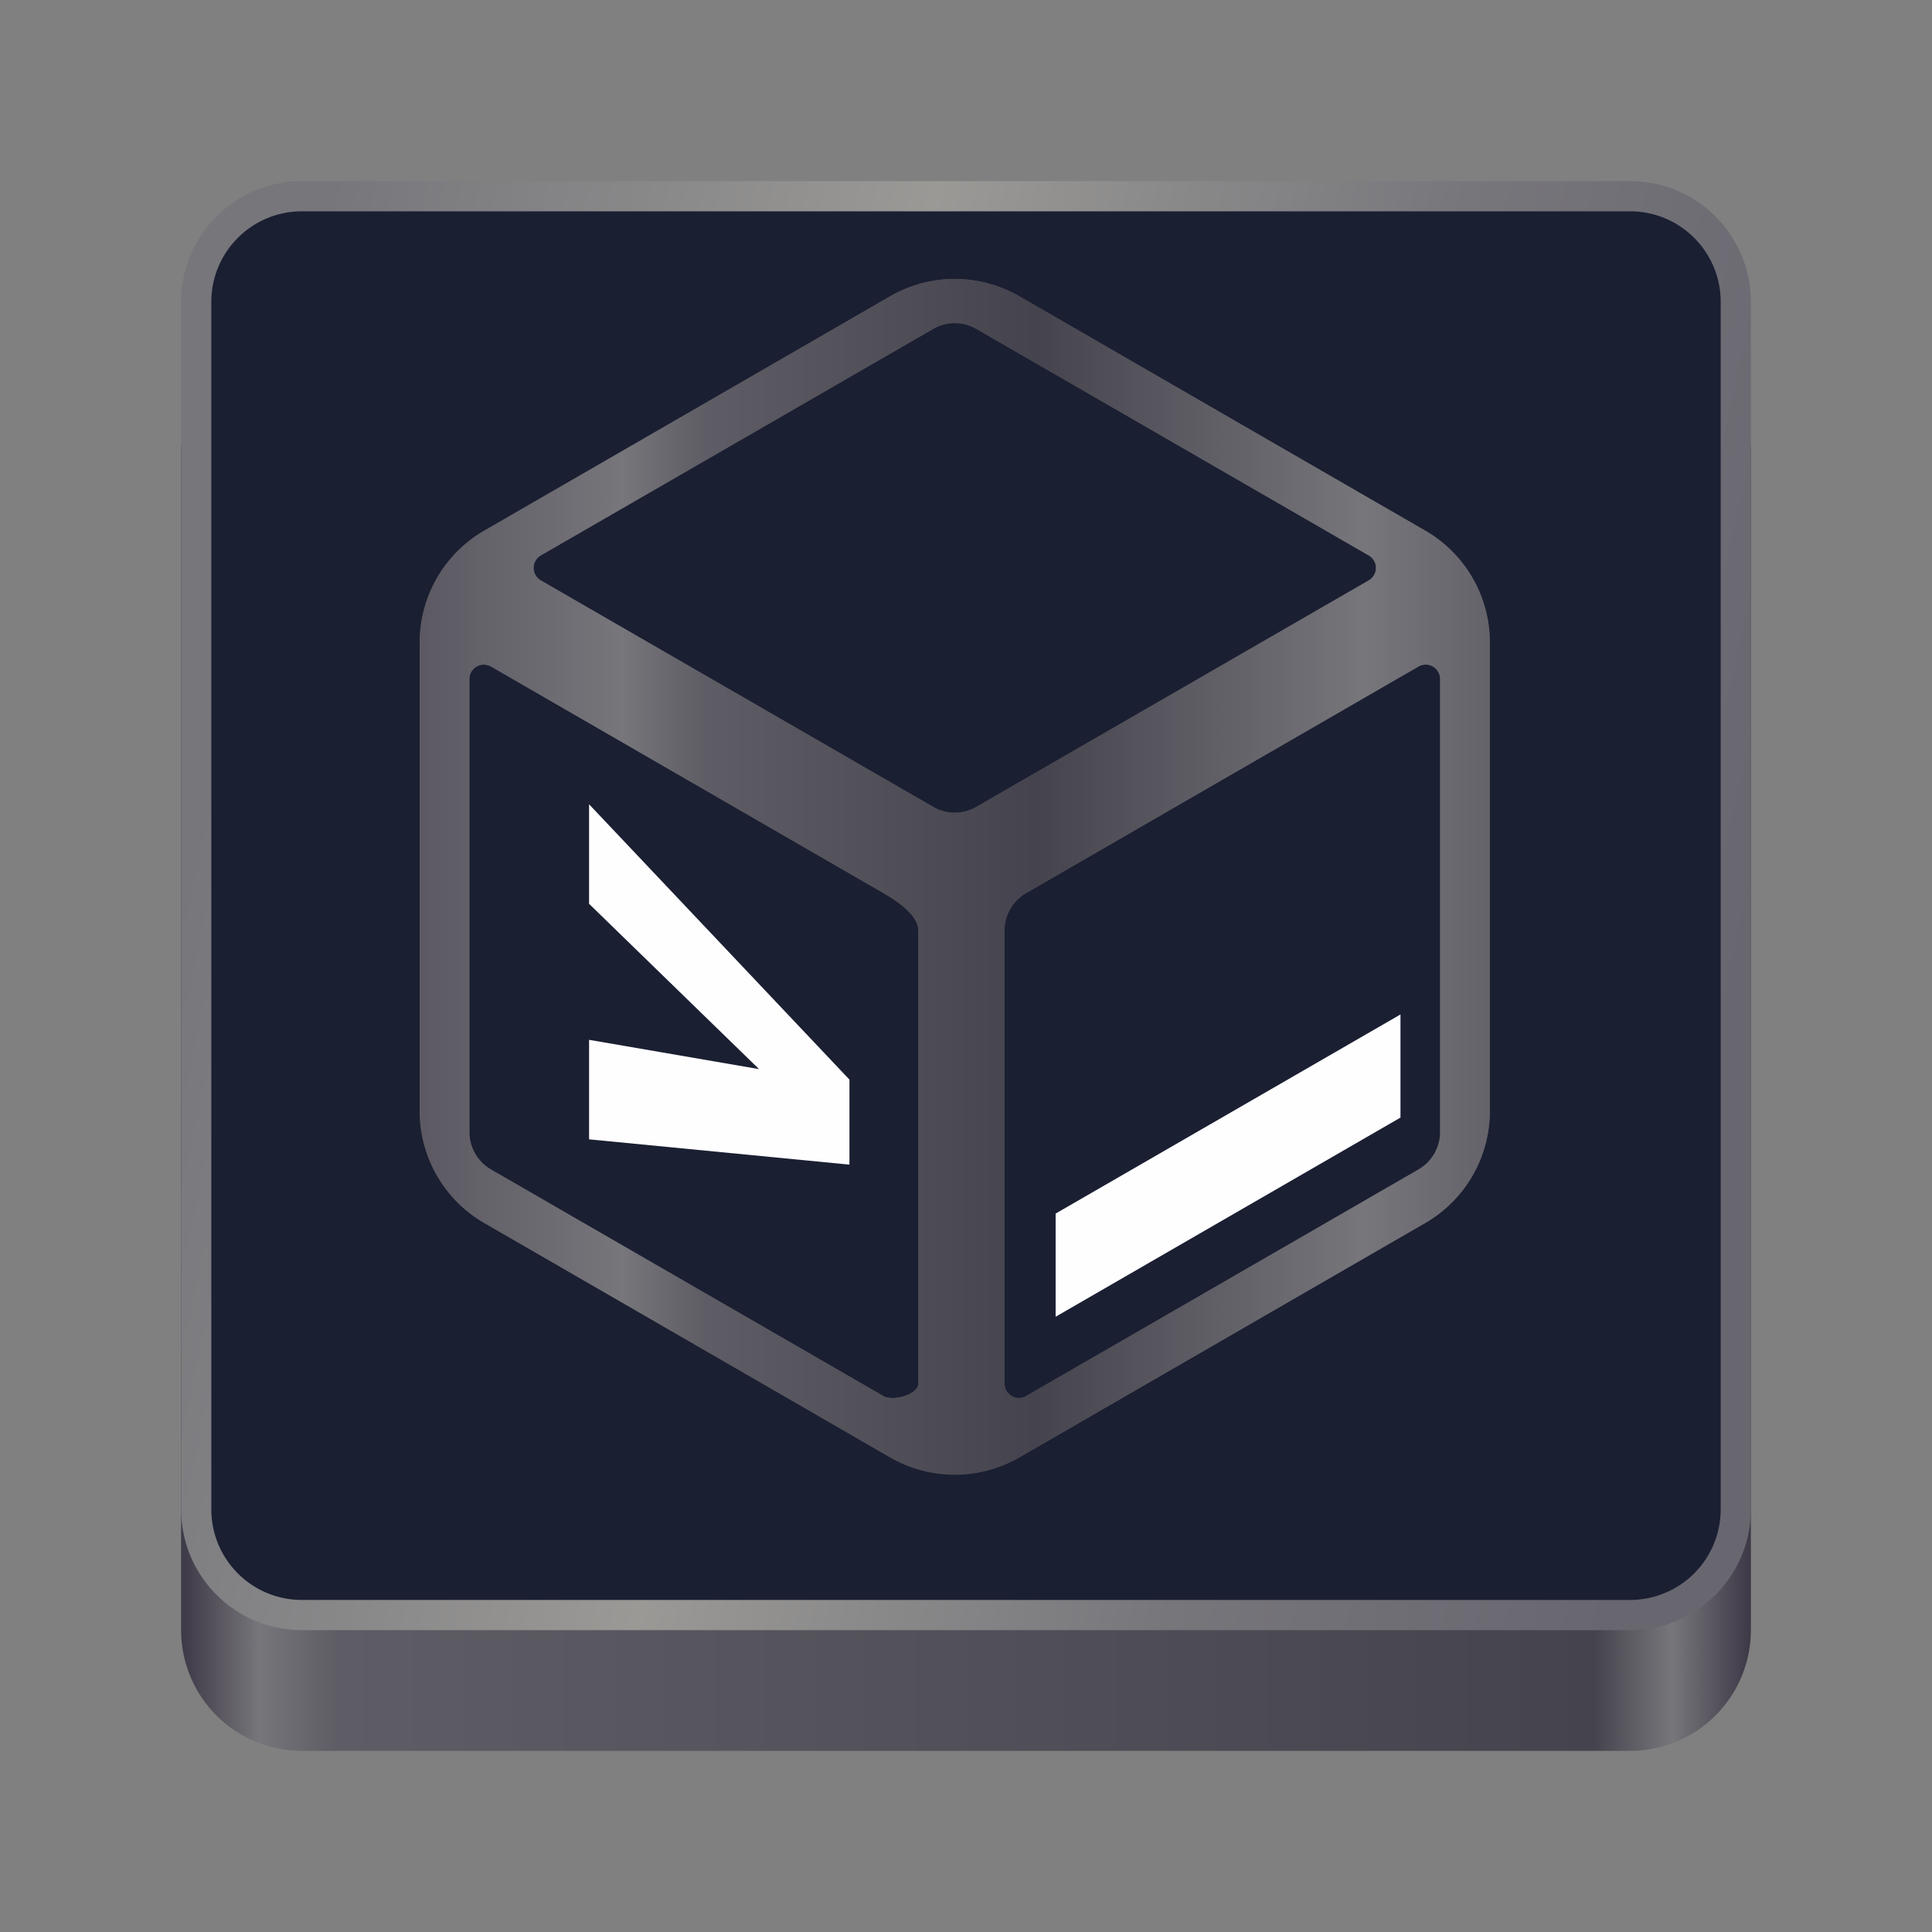 <svg xmlns="http://www.w3.org/2000/svg" width="128" height="128"><rect width="100%" height="100%" fill="#808080" stroke="none"/><linearGradient id="a" x1="12" x2="116" y1="64" y2="64" gradientUnits="userSpaceOnUse"><stop offset="0" stop-color="#3d3846"/><stop offset=".05" stop-color="#77767b"/><stop offset=".1" stop-color="#5e5c64"/><stop offset=".9" stop-color="#45434d"/><stop offset=".95" stop-color="#77767b"/><stop offset="1" stop-color="#3d3846"/></linearGradient><linearGradient id="b" x1="12" x2="112.041" y1="60" y2="80.988" gradientUnits="userSpaceOnUse"><stop offset="0" stop-color="#77767b"/><stop offset=".384" stop-color="#9a9996"/><stop offset=".721" stop-color="#77767b"/><stop offset="1" stop-color="#68666f"/></linearGradient><linearGradient id="c" x1="13.07" x2="117.07" y1="55.686" y2="55.686" gradientUnits="userSpaceOnUse"><stop offset="0" stop-color="#3d3846"/><stop offset=".271" stop-color="#77767b"/><stop offset=".324" stop-color="#5e5c64"/><stop offset=".534" stop-color="#45434d"/><stop offset=".744" stop-color="#77767b"/><stop offset="1" stop-color="#3d3846"/></linearGradient><path fill="url(#a)" d="M20 22h88a8 8 0 0 1 8 8v78a8 8 0 0 1-8 8H20a8 8 0 0 1-8-8V30a8 8 0 0 1 8-8m0 0"/><path fill="url(#b)" d="M20 12h88a8 8 0 0 1 8 8v80a8 8 0 0 1-8 8H20a8 8 0 0 1-8-8V20a8 8 0 0 1 8-8m0 0"/><path fill="#1a1f32" d="M20 14h88c3.313 0 6 2.688 6 6v80a6 6 0 0 1-6 6H20c-3.312 0-6-2.687-6-6V20c0-3.312 2.688-6 6-6m0 0"/><path fill="#fffeff" d="M39.027 53.285v6.594L50.29 70.832l-11.262-1.941v6.593l17.25 1.676v-5.633zm0 0"/><path fill="#4b4953" d="M63.254 18.48c-1.504 0-2.98.399-4.281 1.149L32.086 35.152a8.57 8.57 0 0 0-4.281 7.418v31.043a8.57 8.57 0 0 0 4.28 7.418l26.888 15.524a8.58 8.58 0 0 0 8.566 0L94.422 81.03a8.57 8.57 0 0 0 4.285-7.418V42.57a8.56 8.56 0 0 0-4.285-7.418L67.539 19.63a8.6 8.6 0 0 0-4.285-1.149m-.496 2.97a2.86 2.86 0 0 1 1.926.34l26 15.01a.953.953 0 0 1 0 1.65l-26 15.007a2.85 2.85 0 0 1-2.856 0l-26-15.008a.953.953 0 0 1 0-1.648l26-15.012q.436-.252.93-.34M31.89 44.046a1 1 0 0 1 .64.113l26 15.012c.883.512 2.309 1.453 2.309 2.473v30.02c0 .733-1.676 1.19-2.309.827l-26-15.012a2.86 2.86 0 0 1-1.43-2.472V44.984c0-.46.333-.855.79-.937m62.73 0a.955.955 0 0 1 .785.937v30.024c0 1.02-.543 1.96-1.426 2.472l-26 15.012a.953.953 0 0 1-1.425-.828v-30.02c0-1.019.543-1.96 1.425-2.472l26-15.012a.98.98 0 0 1 .641-.113m0 0"/><path fill="#fffeff" d="M92.785 74.043v-6.832L69.938 80.402v6.836zm0 0"/><path fill="url(#c)" d="M63.254 18.48c-1.504 0-2.98.399-4.281 1.149L32.09 35.152a8.56 8.56 0 0 0-4.285 7.418v31.043a8.57 8.57 0 0 0 4.285 7.418l26.883 15.524a8.58 8.58 0 0 0 8.566 0L94.422 81.03a8.57 8.57 0 0 0 4.285-7.418V42.57a8.56 8.56 0 0 0-4.285-7.418L67.539 19.63a8.6 8.6 0 0 0-4.285-1.149m.004 2.926c.496 0 .988.133 1.426.383l26 15.012a.953.953 0 0 1 0 1.648l-26 15.008a2.85 2.85 0 0 1-2.856 0l-26-15.008a.953.953 0 0 1 0-1.648l26-15.012a2.8 2.8 0 0 1 1.43-.383m-31.203 22.63q.253 0 .476.124l26 15.012c.883.512 2.313 1.453 2.313 2.473v30.023c-.004.73-1.68 1.187-2.313.824l-26-15.012a2.85 2.85 0 0 1-1.43-2.472V44.984c0-.46.333-.855.79-.937q.081-.012.164-.012m62.402 0q.083 0 .164.01a.96.96 0 0 1 .79.938v30.024c0 1.02-.548 1.96-1.43 2.472l-26 15.012a.952.952 0 0 1-1.426-.824V61.645c0-1.02.543-1.961 1.425-2.473l26-15.012a1 1 0 0 1 .477-.125m0 0"/></svg>